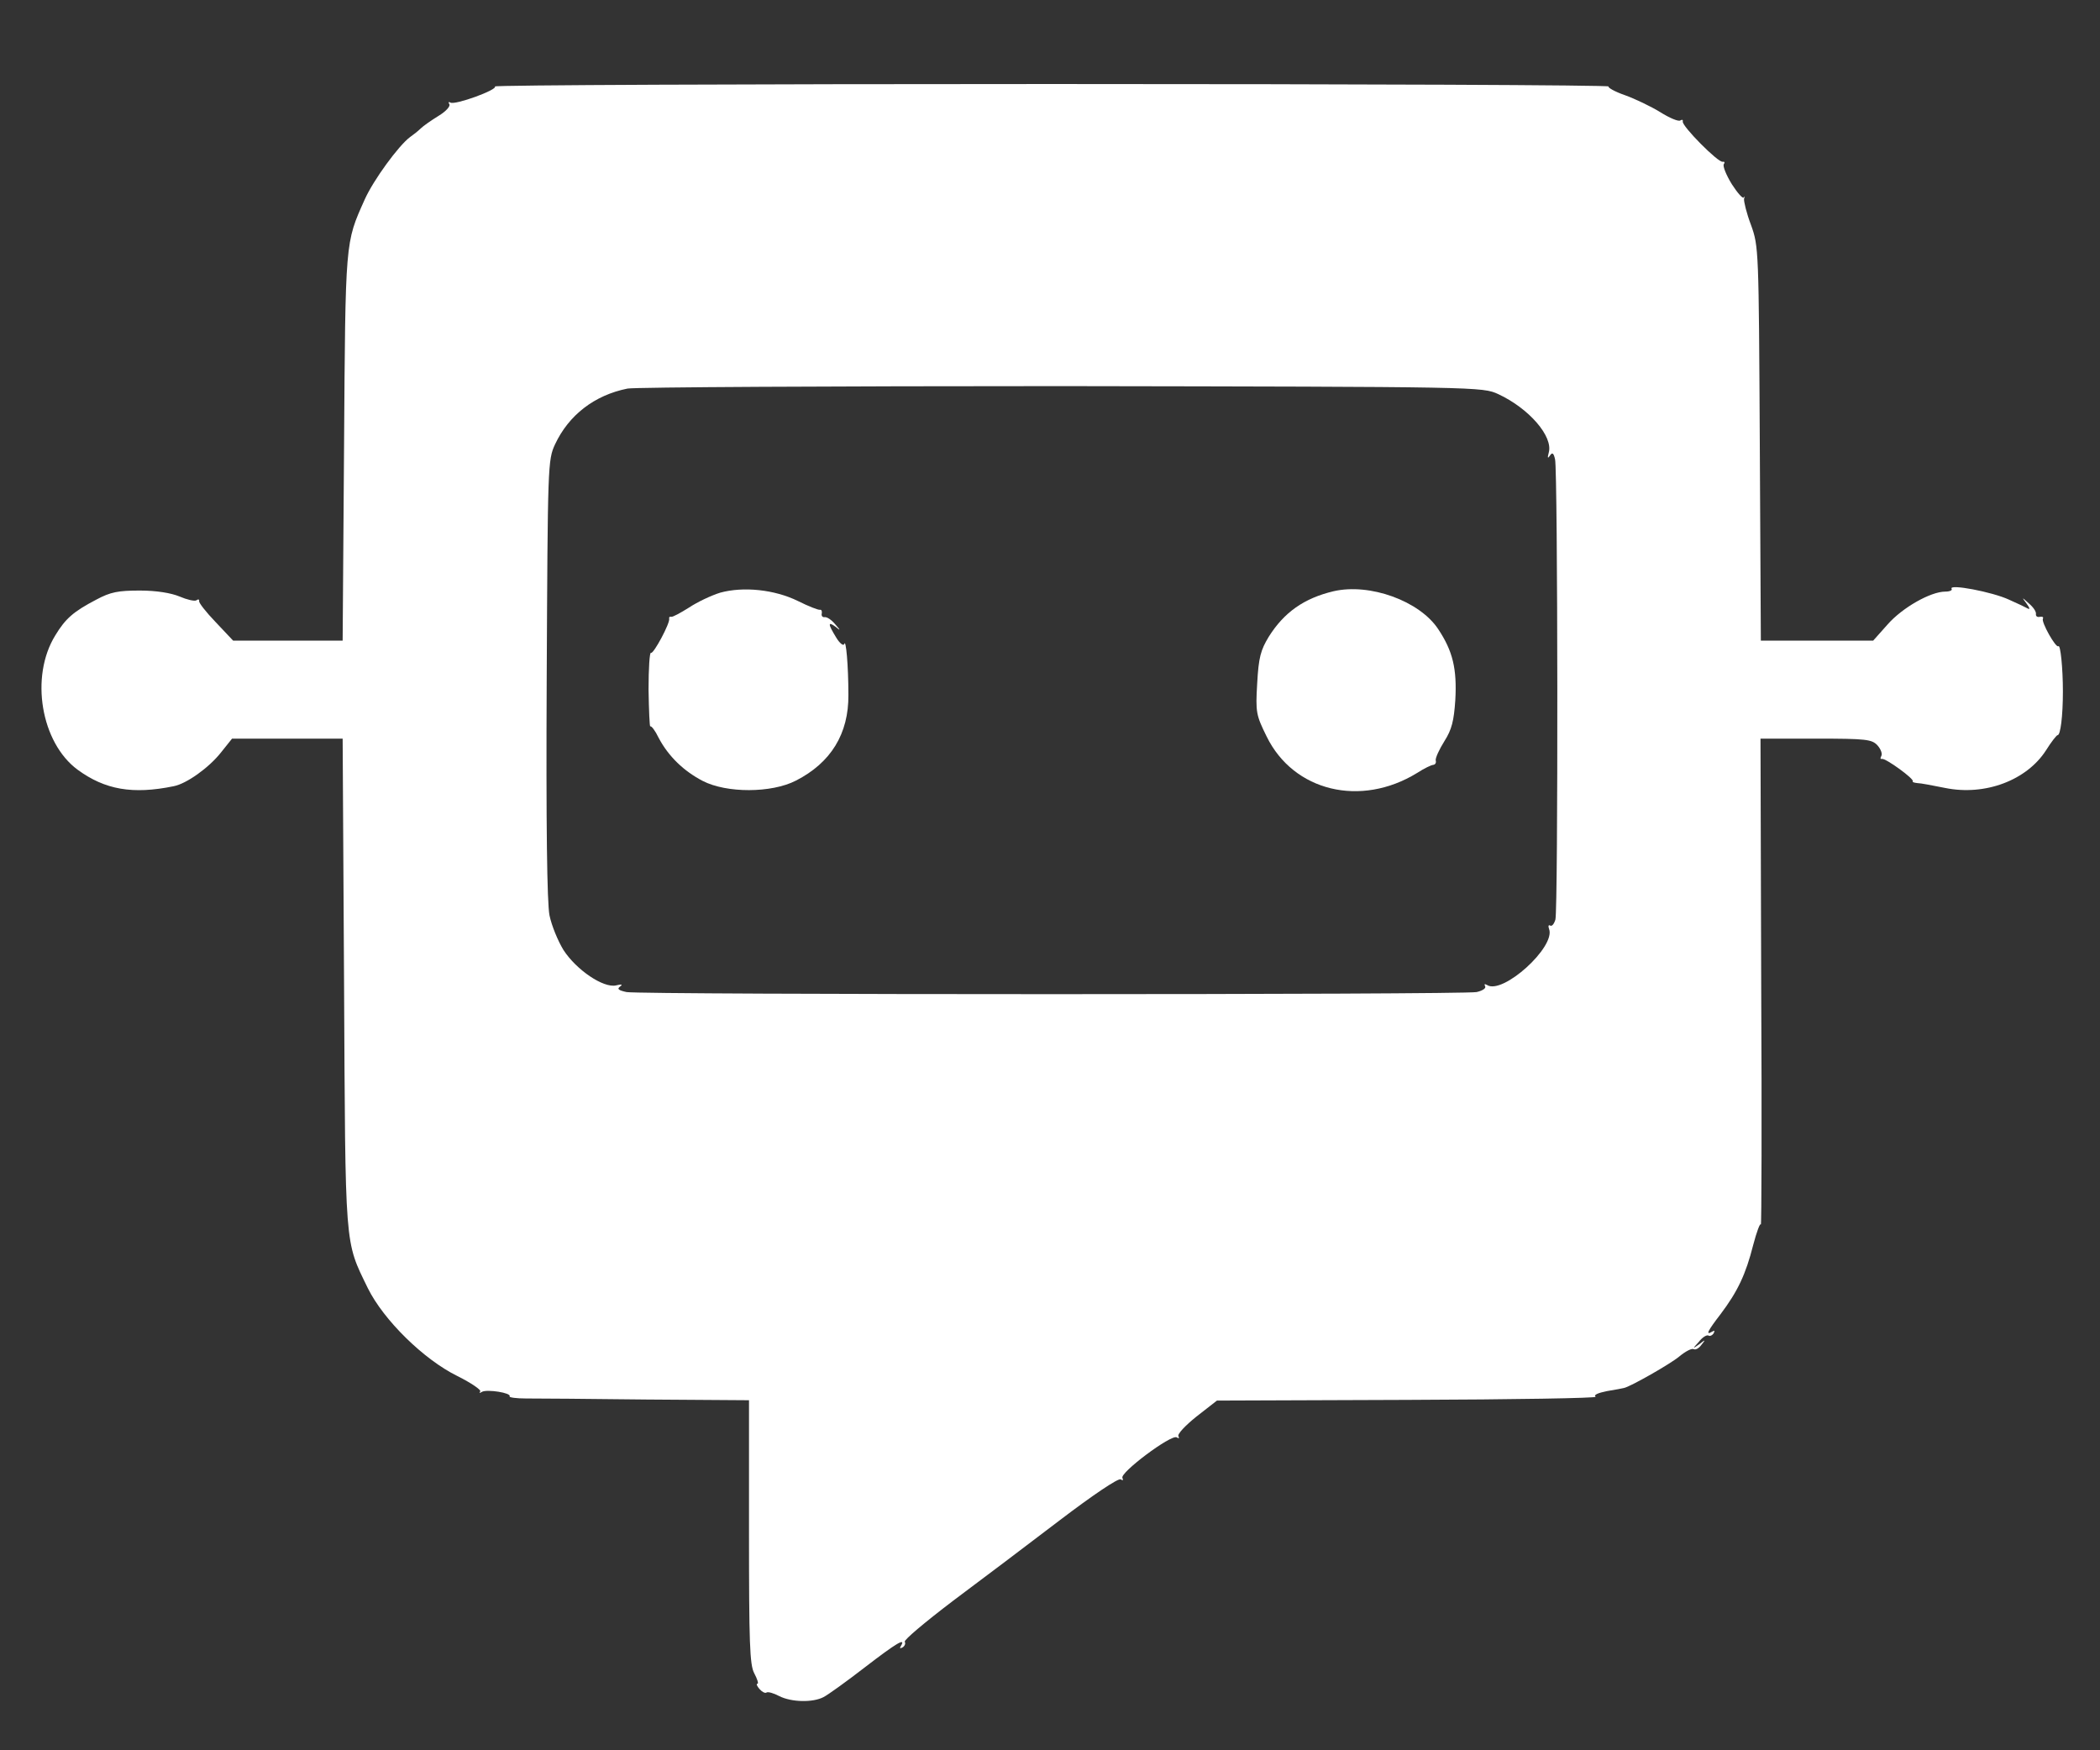 <svg version="1.0" xmlns="http://www.w3.org/2000/svg" width="600pt" height="500pt" viewBox="0 0 600 500" preserveAspectRatio="xMidYMid meet"><rect x="0" y="0" width="600" height="500" fill="#333333" stroke="none"/>  <g transform="translate(0,500) scale(0.1,-0.1)" fill="white" stroke="none"> <path d="M1414 4753 c9 -9 -114 -54 -127 -46 -5 3 -7 1 -3 -5 3 -6 -11 -21 -31 -33 -21 -13 -44 -29 -51 -36 -7 -7 -21 -18 -31 -25 -32 -24 -104 -122 -129 -178 -56 -125 -55 -113 -59 -707 l-4 -553 -157 0 -156 0 -50 53 c-27 28 -49 56 -47 60 1 5 -3 6 -8 2 -6 -3 -27 2 -48 11 -24 10 -66 17 -113 17 -62 0 -84 -4 -125 -26 -65 -34 -88 -54 -117 -102 -73 -118 -41 -307 64 -384 78 -57 157 -71 274 -47 37 7 101 53 135 96 l32 40 158 0 158 0 4 -697 c4 -769 1 -735 68 -873 45 -91 160 -204 256 -251 40 -20 69 -40 65 -44 -4 -5 -1 -5 5 -1 15 8 85 -3 79 -13 -2 -3 19 -6 47 -6 29 0 184 -1 345 -3 l292 -2 0 -375 c0 -318 2 -381 15 -405 9 -17 13 -30 9 -30 -4 0 -1 -7 6 -15 7 -8 16 -13 20 -10 4 3 21 -2 36 -10 35 -18 97 -19 127 -3 12 6 65 44 118 85 91 70 118 86 103 61 -4 -7 -3 -8 5 -4 6 4 9 11 6 16 -3 5 59 57 138 117 79 59 217 163 306 231 92 70 166 120 173 116 6 -4 8 -3 5 4 -9 14 139 125 155 116 6 -4 8 -3 5 3 -4 6 20 31 51 56 l59 46 547 2 c301 1 542 5 535 9 -7 5 7 11 32 16 24 4 46 8 49 9 19 4 133 69 158 90 18 15 36 24 41 21 5 -3 15 2 22 12 13 16 12 16 -6 2 -20 -14 -20 -14 -1 7 10 13 22 20 27 18 4 -3 11 0 15 6 4 8 3 9 -4 5 -20 -12 -13 2 24 50 49 65 72 114 93 197 10 38 20 65 22 59 2 -7 3 303 1 688 l-2 700 158 0 c144 0 160 -2 176 -19 10 -11 15 -25 11 -31 -3 -6 -3 -9 2 -8 10 3 94 -58 88 -64 -2 -2 4 -4 13 -5 9 0 45 -7 80 -14 114 -23 233 22 288 108 15 24 30 43 33 43 8 0 15 53 15 125 0 67 -7 135 -13 129 -7 -6 -50 70 -44 79 2 4 -1 6 -9 5 -7 -2 -12 2 -11 8 1 7 -8 20 -20 30 -21 19 -21 19 -7 0 8 -11 11 -17 5 -15 -5 3 -30 15 -55 26 -47 22 -173 46 -164 31 3 -4 -5 -8 -18 -8 -42 0 -123 -46 -165 -94 l-41 -46 -160 0 -161 0 -3 563 c-3 553 -3 563 -25 624 -13 34 -21 68 -20 75 2 7 2 9 -1 4 -2 -5 -18 13 -34 38 -16 26 -26 51 -23 57 4 5 2 8 -3 7 -12 -4 -118 103 -114 115 1 5 -2 6 -7 3 -5 -4 -31 7 -58 24 -26 16 -72 38 -100 48 -29 10 -50 22 -47 25 4 4 -712 7 -1591 7 -879 0 -1595 -3 -1591 -7z m2867 -879 c88 -41 157 -121 144 -167 -4 -15 -3 -18 3 -9 7 11 11 8 15 -10 8 -30 9 -1286 1 -1315 -4 -13 -10 -20 -15 -17 -5 3 -6 -2 -3 -10 19 -51 -132 -188 -177 -160 -7 4 -9 3 -6 -3 4 -6 -7 -13 -24 -17 -42 -8 -2387 -8 -2429 0 -23 5 -28 9 -18 16 8 6 4 7 -12 3 -36 -8 -113 44 -150 101 -16 26 -34 70 -40 99 -7 35 -10 256 -8 676 3 612 3 625 24 670 39 83 112 140 207 159 23 4 582 7 1242 7 1197 -2 1200 -2 1246 -23z"/> <path d="M2058 3307 c-26 -8 -66 -27 -90 -43 -24 -15 -46 -27 -50 -26 -5 1 -7 -1 -6 -5 3 -13 -45 -102 -52 -98 -4 3 -7 -45 -7 -105 1 -60 3 -107 5 -105 3 2 14 -12 24 -33 28 -53 72 -95 126 -123 68 -35 196 -35 266 1 100 51 151 134 150 245 0 84 -7 162 -12 145 -2 -6 -13 2 -23 19 -24 39 -24 47 -1 30 14 -12 14 -10 -2 8 -10 12 -23 21 -30 20 -6 -1 -10 4 -8 11 1 6 -1 11 -5 10 -5 -1 -33 10 -63 25 -67 33 -156 42 -222 24z"/> <path d="M3810 3311 c-84 -20 -141 -60 -185 -130 -23 -38 -29 -59 -33 -133 -5 -83 -3 -91 27 -152 77 -157 269 -203 430 -104 20 13 41 23 46 23 6 1 9 6 7 13 -1 7 10 31 25 55 21 33 27 58 31 117 5 89 -7 140 -49 203 -53 80 -195 132 -299 108z"/> </g> </svg>